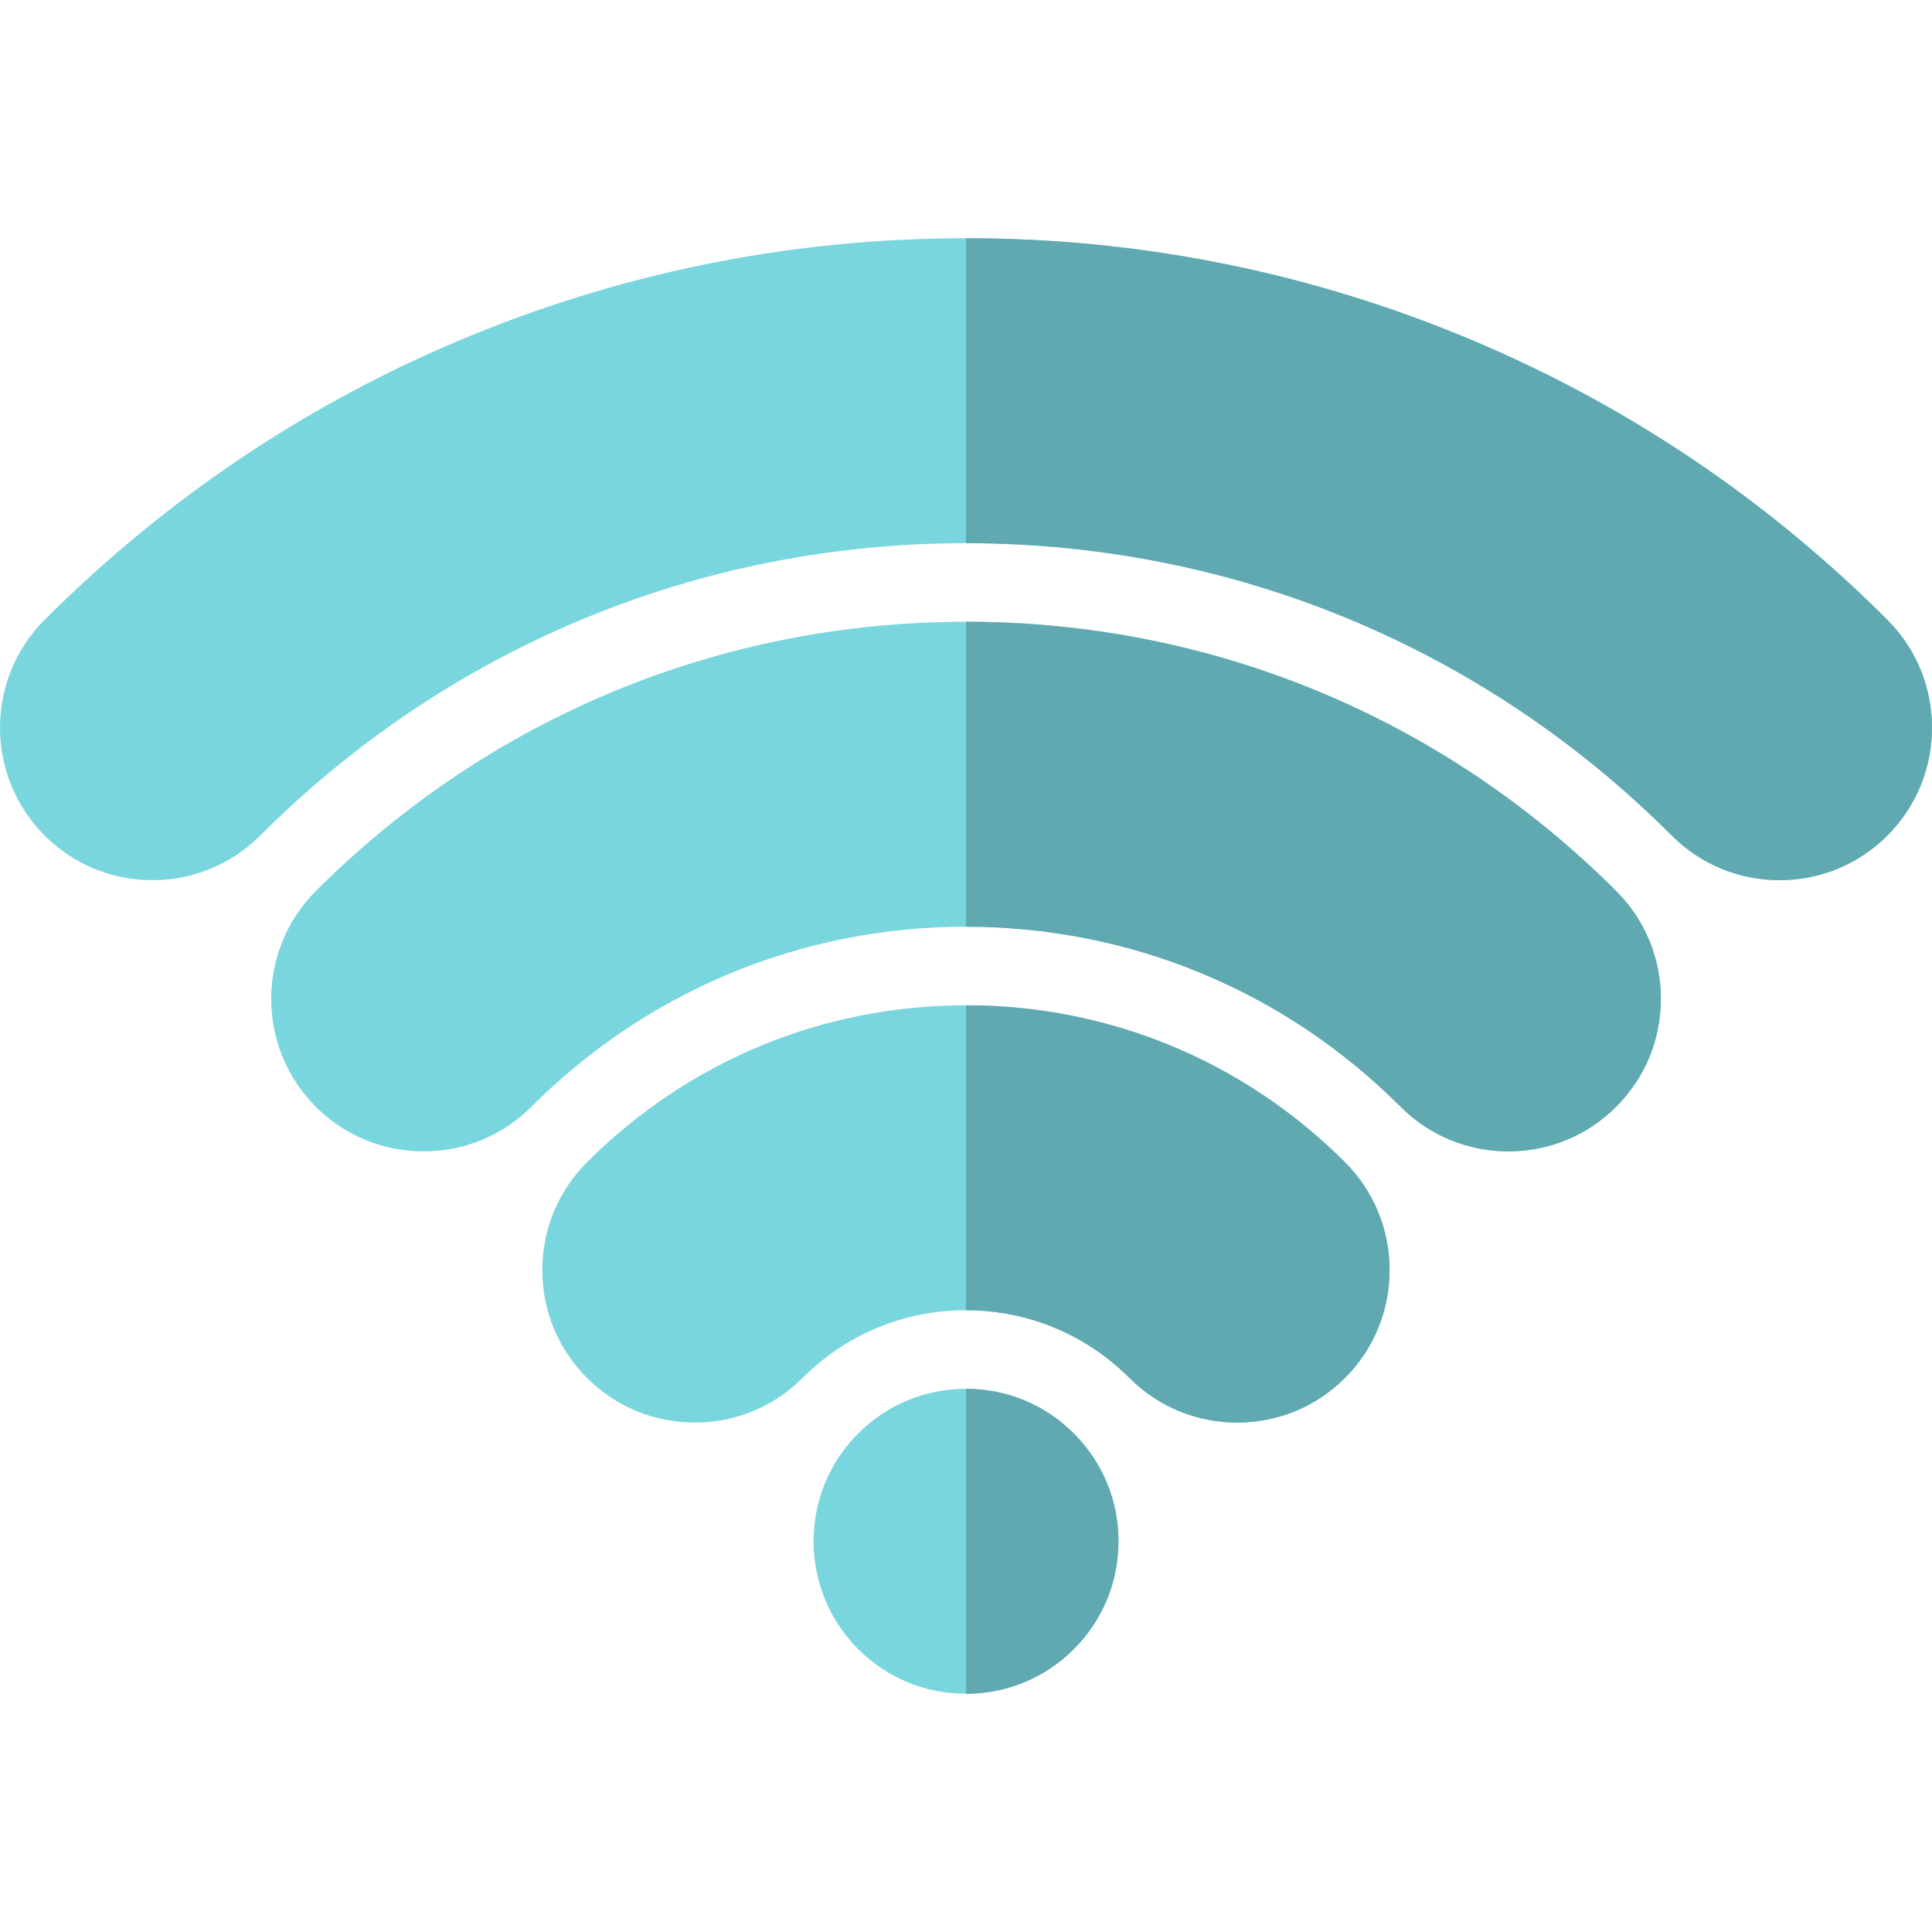 <svg id="Capa_1" enable-background="new 0 0 511.962 511.962" height="512" viewBox="0 0 511.962 511.962" width="512" xmlns="http://www.w3.org/2000/svg"><g><g fill="#79d6de"><path d="m255.982 266.389c-37.94 0-73.61 14.774-100.438 41.602-7.631 7.632-11.834 17.778-11.834 28.57-.001 10.794 4.203 20.941 11.834 28.571 7.631 7.633 17.779 11.837 28.574 11.837 10.793 0 20.939-4.202 28.571-11.834 11.564-11.564 26.939-17.932 43.292-17.932s31.729 6.368 43.291 17.932c7.631 7.632 17.778 11.835 28.571 11.835h.001c10.793 0 20.941-4.204 28.574-11.837 15.754-15.754 15.754-41.388 0-57.143-26.826-26.826-62.495-41.601-100.436-41.601z"/><path d="m255.981 164.759c-65.088 0-126.279 25.345-172.303 71.368-15.752 15.755-15.752 41.39.001 57.144 7.631 7.632 17.778 11.834 28.572 11.834s20.94-4.202 28.572-11.834c30.759-30.758 71.656-47.697 115.157-47.697s84.397 16.939 115.156 47.697c7.631 7.632 17.778 11.835 28.572 11.836h.003c10.792 0 20.939-4.204 28.567-11.835 7.633-7.631 11.837-17.778 11.837-28.572s-4.204-20.941-11.836-28.573c-46.02-46.023-107.211-71.368-172.298-71.368z"/><path d="m500.146 164.263c-32.956-32.957-71.391-58.477-114.234-75.85-41.375-16.778-85.09-25.285-129.93-25.285-44.842 0-88.557 8.507-129.931 25.285-42.844 17.373-81.278 42.893-114.235 75.849-15.754 15.753-15.755 41.388.001 57.148 7.632 7.63 17.779 11.832 28.572 11.832s20.939-4.202 28.572-11.834c49.954-49.954 116.372-77.466 187.018-77.466 70.648 0 137.066 27.512 187.021 77.467 7.632 7.631 17.779 11.834 28.573 11.834h.002c10.791 0 20.939-4.203 28.572-11.836 15.753-15.756 15.753-41.391-.001-57.144z"/><path d="m255.981 368.019c-10.793 0-20.941 4.203-28.574 11.835-15.754 15.755-15.754 41.39.002 57.148 7.632 7.63 17.779 11.832 28.571 11.832 10.794 0 20.941-4.203 28.572-11.835 7.632-7.63 11.835-17.777 11.836-28.57.001-10.794-4.202-20.942-11.835-28.575-7.632-7.632-17.778-11.835-28.572-11.835z"/></g><g fill="#60a9b0"><path d="m255.981 347.204c16.354 0 31.729 6.368 43.291 17.932 7.631 7.632 17.778 11.835 28.571 11.835h.001c10.793 0 20.941-4.204 28.574-11.837 15.754-15.754 15.754-41.388 0-57.143-26.827-26.827-62.496-41.602-100.437-41.602-.004 0-.007 0-.011 0v80.815z"/><path d="m255.981 245.574c43.501 0 84.397 16.939 115.156 47.697 7.631 7.632 17.778 11.835 28.572 11.836h.003c10.792 0 20.939-4.204 28.567-11.835 7.633-7.631 11.837-17.778 11.837-28.572s-4.204-20.941-11.836-28.573c-46.022-46.023-107.213-71.367-172.3-71.367-.004 0-.007 0-.01 0v80.814z"/><path d="m500.146 164.263c-32.956-32.957-71.391-58.477-114.234-75.85-41.375-16.778-85.09-25.285-129.93-25.285-.004 0-.007 0-.01 0v80.813h.008c70.648 0 137.066 27.512 187.021 77.467 7.632 7.631 17.779 11.834 28.573 11.834h.002c10.791 0 20.939-4.203 28.572-11.836 15.752-15.755 15.752-41.39-.002-57.143z"/><path d="m255.98 448.833c10.794 0 20.941-4.203 28.572-11.835 7.632-7.63 11.835-17.777 11.836-28.57.001-10.794-4.202-20.942-11.835-28.575-7.633-7.631-17.779-11.834-28.572-11.834-.004 0-.007 0-.01 0v80.814z"/></g></g></svg>